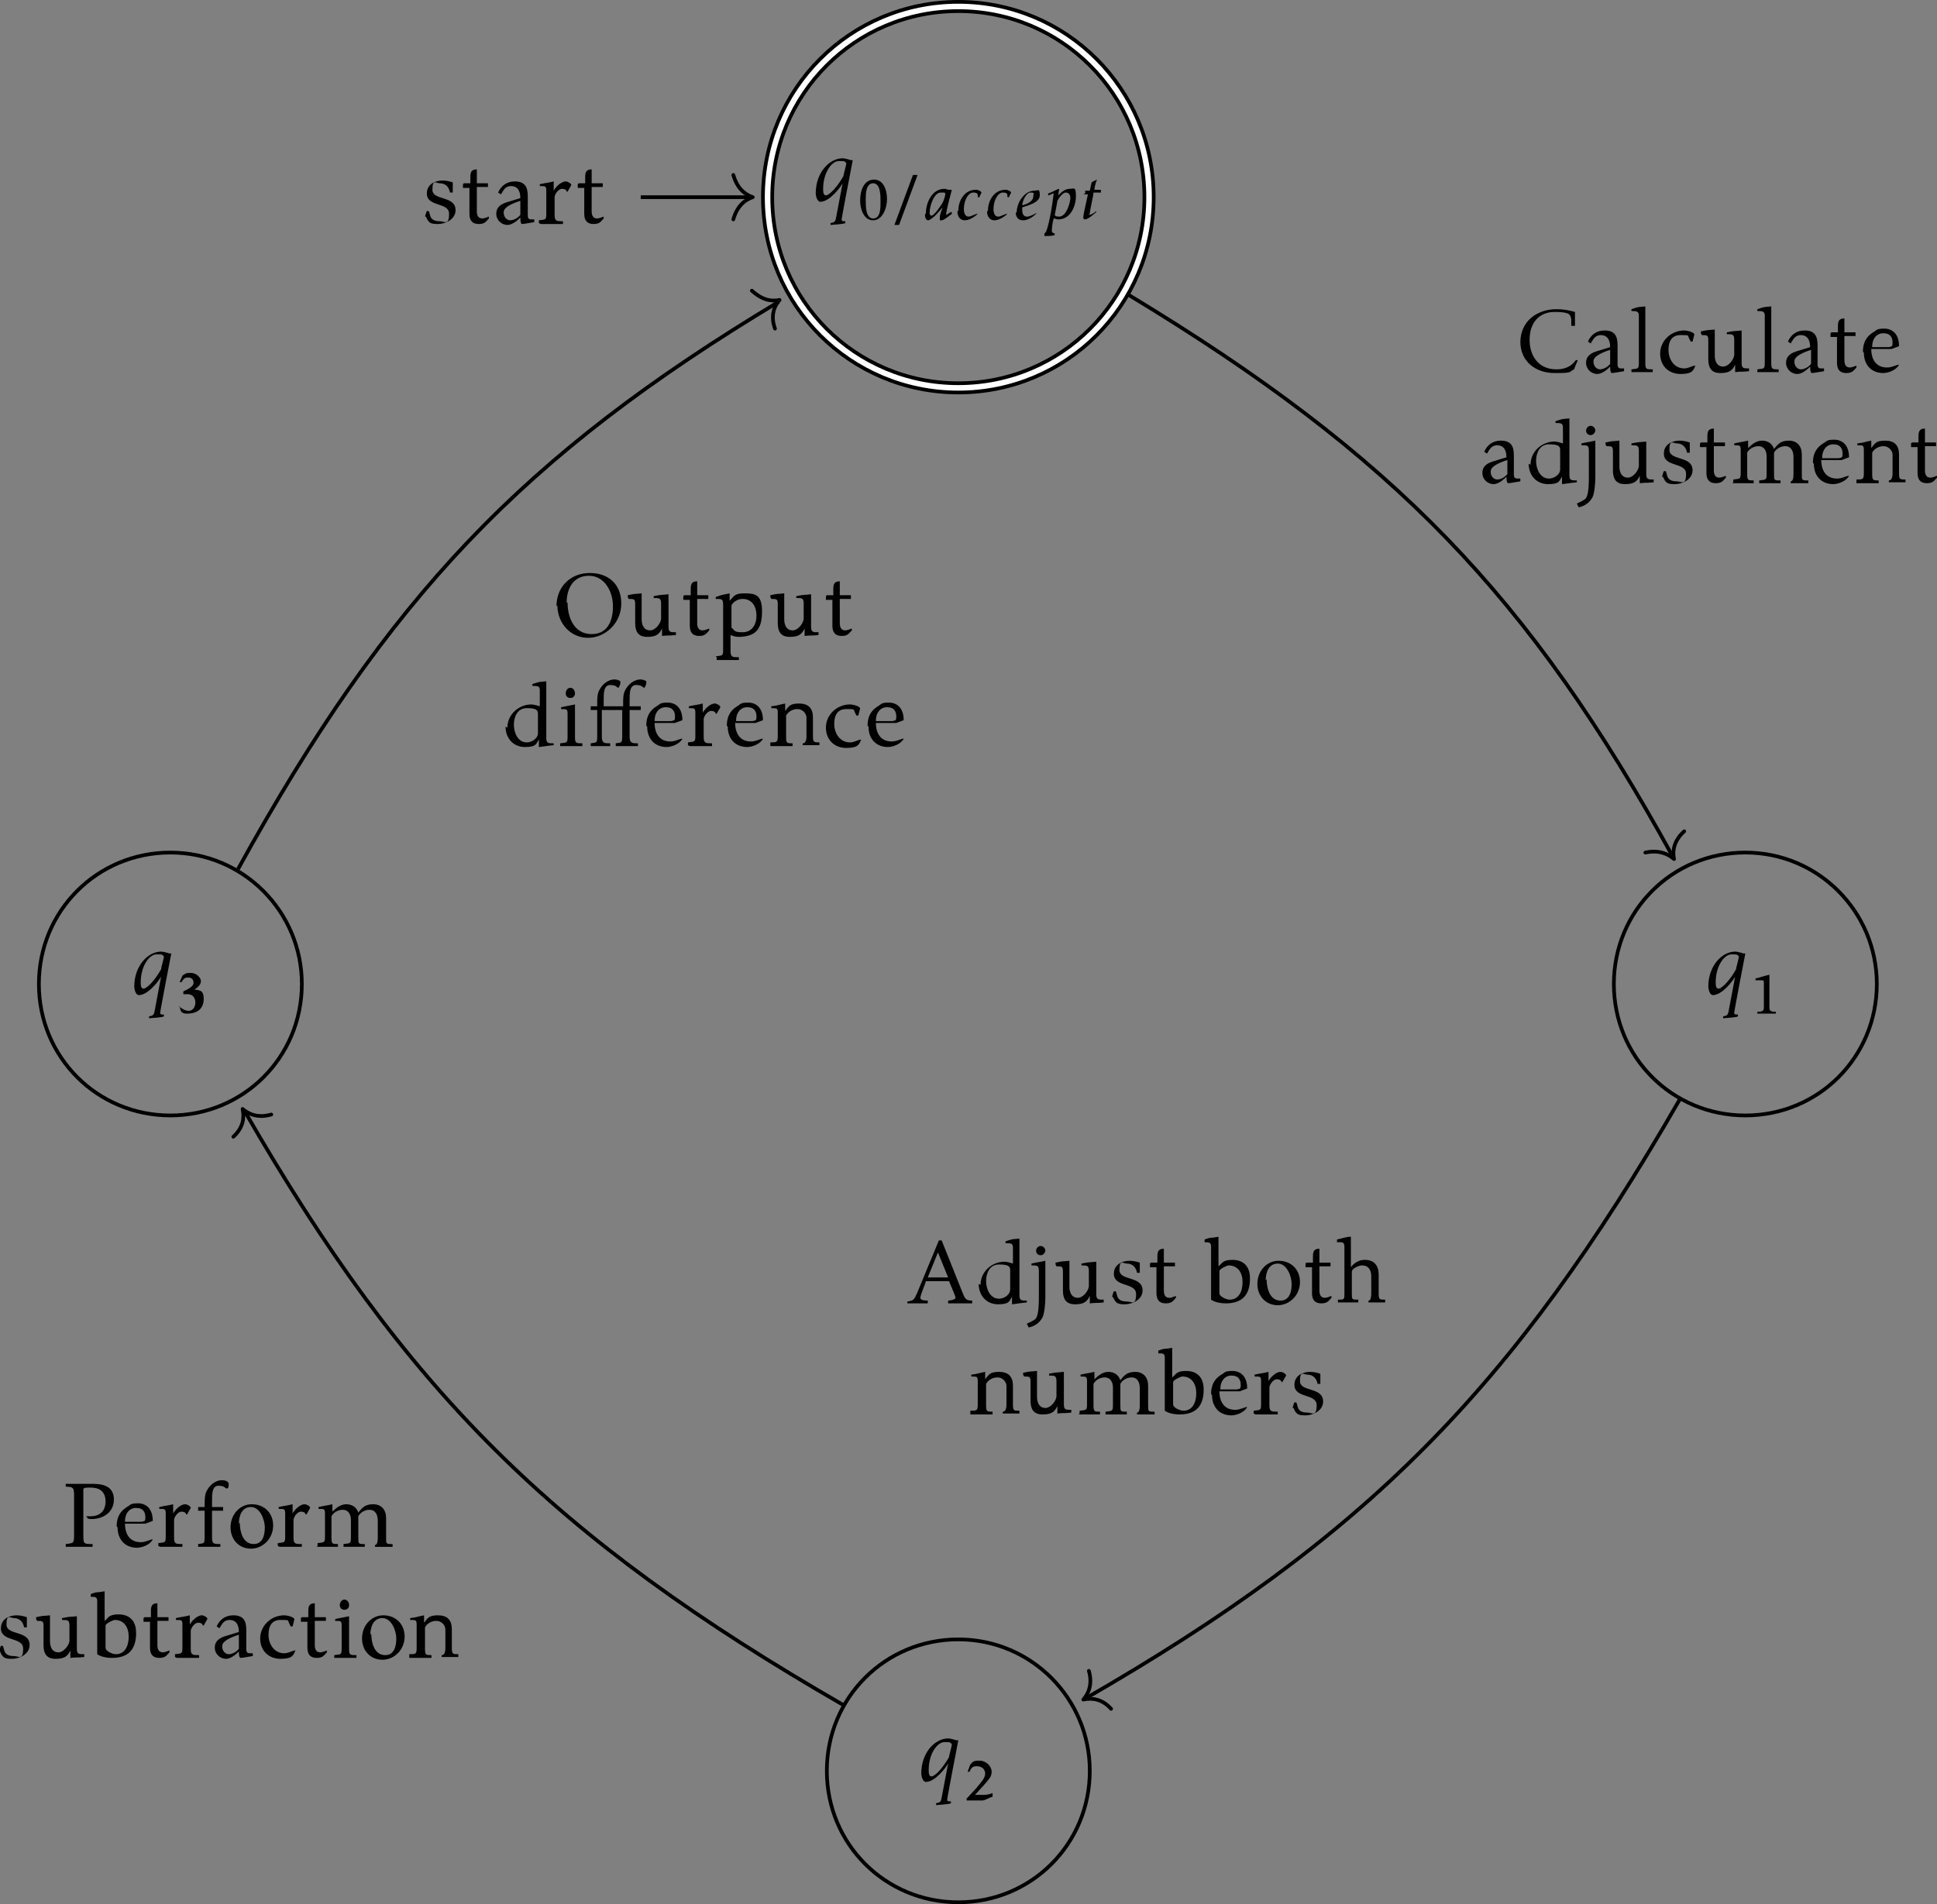 <?xml version="1.0" encoding="UTF-8"?>
<svg id="Layer_1" xmlns="http://www.w3.org/2000/svg" version="1.1" viewBox="0 0 209.2 205.7">
  <rect x="0" y="0" width="209.2" height="205.7" fill="#808080" stroke="none"/>
  <!-- Generator: Adobe Illustrator 29.4.0, SVG Export Plug-In . SVG Version: 2.1.0 Build 152)  -->
  <defs>
    <style>
      .st0 {
        stroke-width: 1.4px;
      }

      .st0, .st1, .st2, .st3 {
        fill: none;
      }

      .st0, .st1, .st3 {
        stroke: #000;
      }

      .st0, .st2, .st3 {
        stroke-miterlimit: 10;
      }

      .st1 {
        stroke-linecap: round;
        stroke-linejoin: round;
      }

      .st1, .st3 {
        stroke-width: .4px;
      }

      .st2 {
        stroke: #fff;
        stroke-width: .6px;
      }
    </style>
  </defs>
  <path class="st0" d="M124.1,21.3c0-11.4-9.2-20.6-20.6-20.6s-20.6,9.2-20.6,20.6,9.2,20.6,20.6,20.6,20.6-9.2,20.6-20.6h0Z"/>
  <path class="st2" d="M124.1,21.3c0-11.4-9.2-20.6-20.6-20.6s-20.6,9.2-20.6,20.6,9.2,20.6,20.6,20.6,20.6-9.2,20.6-20.6h0Z"/>
  <path d="M88.1,20.8c0,.5.2,1,.5,1,1,0,2.2-1.6,2.4-2l-.7,3.7c-.1.6-.3.5-.6.6v.2c.1,0,1.5-.1,1.6-.2v-.2c-.3,0-.4,0-.4-.2s1.2-6.4,1.2-6.4h0c0,0-.2,0-.2,0,0,0-.6-.2-.9-.2-1.4,0-2.9,1.5-2.9,3.8h0ZM88.9,20.4c0-1.7.9-3,1.7-3s.5,0,.8.2c0,.3-.3,1.2-.3,1.4-.6,1.1-1.5,2.1-1.9,2.1-.2,0-.3-.2-.3-.6h0Z"/>
  <path d="M92.9,21.7c0,.9.4,2.1,1.4,2.1s1.5-1.3,1.5-2.3-.4-2.1-1.4-2.1c-1.1,0-1.5,1.2-1.5,2.2h0ZM93.5,21.6c0-.6,0-1.8.8-1.8s.8,1.3.8,2,0,1.8-.8,1.8c-.8,0-.8-1.3-.8-2h0ZM96.6,24.3h.5l2-5.4h-.5l-2,5.4ZM99.9,23.2c0,.4.2.6.3.6.4,0,1.1-.8,1.6-1.4,0,.1-.3.7-.3,1.1s0,.3.2.3.6-.3,1.1-.7v-.2c-.2,0-.5.3-.6.3s0,0,0-.1c0-.4.4-1.8.6-2.6h0s-.3,0-.3,0c-.2,0-.3-.1-.5-.1-1.4,0-2,1.6-2,2.6h0ZM100.4,23c0-.8.5-2.2,1.2-2.2s.3,0,.5.1c0,.3-.2.8-.3,1-.1.2-.9,1.4-1.2,1.4-.1,0-.2-.1-.2-.3h0Z"/>
  <path d="M103.4,22.8c0,.6.3,1,.8,1s1.1-.4,1.4-.7h0c-.3,0-.7.3-1,.3s-.5-.3-.5-.8c0-1,.5-1.8,1-1.8s.5.2.5.3,0,.1,0,.2h.2c0-.2.2-.4.2-.5s-.3-.3-.6-.3c-1.2,0-1.9,1.1-1.9,2.3h0ZM106.6,22.8c0,.6.3,1,.8,1s1.1-.4,1.4-.7h0c-.3,0-.7.3-1,.3s-.5-.3-.5-.8c0-1,.5-1.8,1-1.8s.5.2.5.3,0,.1,0,.2h.2c0-.2.2-.4.2-.5s-.3-.3-.6-.3c-1.2,0-1.9,1.1-1.9,2.3h0ZM109.7,22.9c0,.7.4.9.8.9s.9-.2,1.5-.8h0c-.3.1-.7.4-1.1.4s-.5-.4-.5-.7,0-.2,0-.3c.6-.2,1.9-.5,1.9-1.3s-.2-.5-.6-.5c-1,0-1.9,1.2-1.9,2.4h0ZM110.4,22.2c0-.4.4-1.4.9-1.4s.3.1.3.4c0,.6-.8.9-1.3,1h0ZM112.8,25.5c.3,0,.8,0,1.1-.1,0,0,0-.2,0-.2-.2,0-.3-.1-.3-.3,0-.3.1-1,.2-1.3.1,0,.3.1.5.1,1.3,0,1.9-1.4,1.9-2.5s-.2-.8-.7-.8-.9.4-1.2.7c0-.2.1-.7.1-.7h0c-.2,0-.8.4-1.2.5v.2c.2,0,.4-.2.6-.2-.1.9-.6,4.3-1,4.3v.2ZM113.9,23.3s.3-1.5.3-1.6c.2-.4.6-.9.9-.9s.5.2.5.6-.4,2-1.2,2c-.2,0-.4,0-.5-.2h0Z"/>
  <path d="M117,21h.5s-.5,2.2-.5,2.4,0,.3.2.3c.3,0,1-.6,1.2-.8,0,0,0-.1,0-.1-.1.1-.5.4-.7.4s0,0,0-.2c0-.2.4-1.9.4-2.2h.8v-.3c0,0-.7,0-.7,0,0-.3.2-1,.3-1.1h0c0,0-.5.2-.6.3l-.2.9h-.5v.3Z"/>
  <line class="st3" x1="69.2" y1="21.3" x2="81.1" y2="21.3"/>
  <path class="st1" d="M79.2,18.9c.4,1.4,1.2,2.1,2.1,2.4-.9.3-1.7,1-2.1,2.4"/>
  <path d="M46,23.4c.3.7.5.8,1.3.8s1.9-.5,1.9-1.5c0-1.6-2.5-1-2.5-2.2s.4-.7.8-.7c.6,0,1,.4,1.1,1h.3s0-1.1,0-1.1c-.3-.1-.7-.2-1.1-.2-.8,0-1.7.4-1.7,1.4,0,1.5,2.4.9,2.4,2.2s-.5.8-1,.8c-1.2,0-1-.8-1.2-1.1h-.2c0-.1-.2.6-.2.6ZM50,19.9v.4h.7v2.8c0,.7.3,1.1,1,1.1s.8-.3,1.1-.6v-.2c-.3.1-.5.2-.7.2-.5,0-.6-.4-.6-.8v-2.6h1.2v-.4c0,0-1.2,0-1.2,0v-1.5h0c-.5,0-.7.2-.7.8v.7h-.7ZM53.6,23.1c0,.7.6,1.2,1.2,1.2s1.2-.6,1.4-.8c0,.2,0,.7.2.7s1.2-.2,1.3-.2v-.3c-.1,0-.2,0-.3,0-.3,0-.4-.1-.4-.5v-2c0-1-.3-1.6-1.4-1.6-.9,0-1.5.5-1.8,1.2l.3.2c.3-.5.5-.9,1.1-.9s1,.4,1,1.3l-1.3.4c-.7.2-1.3.5-1.3,1.3h0ZM54.4,22.9c0-.7,1.8-1.2,1.8-1.2v1.5c-.2.3-.7.6-1.1.6-.4,0-.7-.4-.7-.8h0ZM58.4,24.2c.4,0,.8,0,1.2,0s.8,0,1.2,0v-.3c-.7,0-.9,0-.9-.7v-1.9c0-.3.4-.9.8-.9s.5.2.5.3h.1s.4-.7.4-.7c0-.2-.4-.4-.6-.4-.5,0-1.1.6-1.3,1v-1h0c-.8.2-.6.1-1.5.3v.2c.7,0,.7,0,.7.7v2.3c0,.7-.1.6-.8.7v.3h0ZM62.4,19.9v.4h.7v2.8c0,.7.3,1.1,1,1.1s.8-.3,1.1-.6v-.2c-.3.1-.5.2-.7.2-.5,0-.6-.4-.6-.8v-2.6h1.2v-.4s-1.2,0-1.2,0v-1.5h0c-.5,0-.7.2-.7.8v.7h-.7Z"/>
  <path class="st3" d="M202.7,106.3c0-7.8-6.3-14.2-14.2-14.2s-14.2,6.3-14.2,14.2,6.3,14.2,14.2,14.2,14.2-6.3,14.2-14.2h0Z"/>
  <path d="M184.5,106.5c0,.5.2,1,.5,1,1,0,2.2-1.6,2.4-2l-.7,3.7c-.1.6-.3.5-.6.6v.2c.1,0,1.5-.1,1.6-.2v-.2c-.3,0-.4,0-.4-.2s1.2-6.4,1.2-6.4h0c0,0-.2,0-.2,0,0,0-.6-.2-.9-.2-1.4,0-2.9,1.5-2.9,3.8h0ZM185.3,106.1c0-1.7.9-3,1.7-3s.5,0,.8.2c0,.3-.3,1.2-.3,1.4-.6,1.1-1.5,2.1-1.9,2.1-.2,0-.3-.2-.3-.6h0Z"/>
  <path d="M189.6,105.6v.3c.2,0,.4,0,.6,0s.3,0,.3.2v2.8c0,.4-.4.4-.7.4v.2c.3,0,.7,0,1,0s.7,0,1,0v-.2c-.3,0-.7,0-.7-.4v-2.5c0-.4,0-.7,0-1.1h0c-.5.1-1,.3-1.5.4h0Z"/>
  <path class="st3" d="M117.7,191.3c0-7.8-6.3-14.2-14.2-14.2s-14.2,6.3-14.2,14.2,6.3,14.2,14.2,14.2,14.2-6.3,14.2-14.2h0Z"/>
  <path d="M99.5,191.5c0,.5.2,1,.5,1,1,0,2.2-1.6,2.4-2l-.7,3.7c-.1.6-.3.5-.6.6v.2c.1,0,1.5-.1,1.6-.2v-.2c-.3,0-.4,0-.4-.2s1.2-6.4,1.2-6.4h0c0,0-.2,0-.2,0,0,0-.6-.2-.9-.2-1.4,0-2.9,1.5-2.9,3.8h0ZM100.3,191.2c0-1.7.9-3,1.7-3s.5,0,.8.2c0,.3-.3,1.2-.3,1.4-.6,1.1-1.5,2.1-1.9,2.1-.2,0-.3-.2-.3-.6h0Z"/>
  <path d="M104.3,194.5h.3c.4,0,.7,0,1.1,0h.2c0,0,.2,0,.2,0,.3,0,.7-.3,1.1-.4v-.4c-.5.2-.8.2-1.2.2h-.7l1-1.1c.4-.5.8-.8.8-1.4s-.6-1.2-1.3-1.2-.7.1-1,.4l-.3.8h.2c.2-.4.3-.6.8-.6s.9.3.9.8-.5,1-.9,1.5l-1.1,1.2v.2h0Z"/>
  <path class="st3" d="M32.6,106.3c0-7.8-6.3-14.2-14.2-14.2s-14.2,6.3-14.2,14.2,6.3,14.2,14.2,14.2,14.2-6.3,14.2-14.2h0Z"/>
  <path d="M14.5,106.5c0,.5.2,1,.5,1,1,0,2.2-1.6,2.4-2l-.7,3.7c-.1.6-.3.5-.6.6v.2c.1,0,1.5-.1,1.6-.2v-.2c-.3,0-.4,0-.4-.2s1.2-6.4,1.2-6.4h0c0,0-.2,0-.2,0,0,0-.6-.2-.9-.2-1.4,0-2.9,1.5-2.9,3.8h0ZM15.2,106.1c0-1.7.9-3,1.7-3s.5,0,.8.2c0,.3-.3,1.2-.3,1.4-.6,1.1-1.5,2.1-1.9,2.1-.2,0-.3-.2-.3-.6h0Z"/>
  <path d="M19.4,108.7c.1.6.2.8.8.8,1.2,0,1.8-.6,1.8-1.6s-.5-.9-1-1c.3-.2.7-.5.7-.9s-.5-.9-1.1-.9-.6.1-.9.3l-.3.7h.2c.2-.3.3-.5.7-.5s.6.2.6.6-.7.7-1.1.9v.3c.2,0,.3,0,.5,0,.5,0,.8.4.8.9s-.3.9-.7.9-.7-.2-1.1-.5h-.1Z"/>
  <path class="st3" d="M121.8,31.8c28.8,17.4,43.4,32.6,58.9,60.8"/>
  <path class="st1" d="M181.9,89.8c-1.1,1-1.3,2.1-1.1,3-.7-.6-1.7-1-3.1-.7"/>
  <path d="M164.2,36.9c0,2.2,1.7,3.4,3.7,3.4s1.5-.1,2.1-.4c.1-.3.3-.7.4-1h-.2c-.5.7-1.2,1-2.1,1-1.9,0-2.9-1.4-2.9-3.2s1-3,2.7-3,1.7.3,1.8.8v.7c.1,0,.4,0,.4,0v-1.5c-.7-.2-1.3-.3-2-.3-2.1,0-3.9,1.3-3.9,3.6h0ZM171.3,39.2c0,.7.6,1.2,1.2,1.2s1.2-.6,1.4-.8c0,.2,0,.7.2.7s1.2-.2,1.3-.2v-.3c-.1,0-.2,0-.3,0-.3,0-.4-.1-.4-.5v-2c0-1-.3-1.6-1.4-1.6-.9,0-1.5.5-1.8,1.2l.3.2c.3-.5.5-.9,1.1-.9s1,.4,1,1.3l-1.3.4c-.7.2-1.3.5-1.3,1.3h0ZM172.1,39c0-.7,1.8-1.2,1.8-1.2v1.5c-.2.3-.7.6-1.1.6-.4,0-.7-.4-.7-.8h0ZM176.1,40.2s.7,0,1.2,0,.8,0,1.2,0v-.3c-.7,0-.8,0-.8-.7v-6.1h0c-.9.1-.6,0-1.5.3v.2c.5,0,.8,0,.8.5v5.1c0,.7-.1.6-.8.7v.3h0ZM179.3,38.2c0,1.3.9,2.2,2.2,2.2s1.4-.4,1.6-.9h-.1c-.4.1-.7.3-1.1.3-1.1,0-1.7-1-1.7-2s.4-1.6,1.3-1.6.8,0,.9.3l.2.4h.2s.2-.8.2-.8c-.2-.3-.9-.4-1.1-.4-1.4,0-2.6,1.1-2.6,2.5h0ZM183.8,36.2c.6,0,.7,0,.7.6v2c0,.9.3,1.5,1.3,1.5s1.3-.3,1.6-.9v.8h0c.9-.1.6,0,1.5-.1v-.3c-.6,0-.8,0-.8-.6v-3.5h0c-.9.1-.6,0-1.6.2v.2c.6,0,.8,0,.8.6v1.6c0,.5-.6,1.3-1.2,1.3s-.9-.5-.9-1.2v-2.8h0c-.9.1-.6,0-1.5.2v.2h0ZM189.7,40.2s.7,0,1.2,0,.8,0,1.2,0v-.3c-.7,0-.8,0-.8-.7v-6.1h0c-.9.1-.6,0-1.5.3v.2c.5,0,.8,0,.8.5v5.1c0,.7-.1.6-.8.7v.3h0ZM192.9,39.2c0,.7.6,1.2,1.2,1.2s1.2-.6,1.4-.8c0,.2,0,.7.2.7s1.2-.2,1.3-.2v-.3c-.1,0-.2,0-.3,0-.3,0-.4-.1-.4-.5v-2c0-1-.3-1.6-1.4-1.6-.9,0-1.5.5-1.8,1.2l.3.2c.3-.5.5-.9,1.1-.9s1,.4,1,1.3l-1.3.4c-.7.2-1.3.5-1.3,1.3h0ZM193.8,39c0-.7,1.8-1.2,1.8-1.2v1.5c-.2.3-.7.6-1.1.6-.4,0-.7-.4-.7-.8h0ZM197.7,36v.4h.7v2.8c0,.7.3,1.1,1,1.1s.8-.3,1.1-.6v-.2c-.3.1-.5.2-.7.2-.5,0-.6-.4-.6-.8v-2.6h1.2v-.4s-1.2,0-1.2,0v-1.5h0c-.5,0-.7.2-.7.8v.7h-.7ZM201.3,38.1c0,1.3.8,2.2,2.1,2.2.5,0,1.4-.3,1.7-.9h-.1c-.4.1-.7.3-1.2.3-1.2,0-1.7-.9-1.7-2,0,0,.4,0,.9,0s.9,0,1.3,0l.8-.3c0-1.3-.7-1.9-1.6-1.9s-.8.2-1.2.4c-.8.5-1.1,1.2-1.1,2.1h0ZM202.2,37.4c0-.7.4-1.4,1.2-1.4s1,.5,1,1-.1.4-.4.5c-.1,0-.9,0-1.1,0-.6,0-.7,0-.7,0h0Z"/>
  <path d="M160.1,51.1c0,.7.6,1.2,1.2,1.2s1.2-.6,1.4-.8c0,.2,0,.7.2.7s1.2-.2,1.3-.2v-.3c-.1,0-.2,0-.3,0-.3,0-.4-.1-.4-.5v-2c0-1-.3-1.6-1.4-1.6-.9,0-1.5.5-1.8,1.2l.3.2c.3-.5.5-.9,1.1-.9s1,.4,1,1.3l-1.3.4c-.7.2-1.3.5-1.3,1.3h0ZM161,50.9c0-.7,1.8-1.2,1.8-1.2v1.5c-.2.3-.7.6-1.1.6-.4,0-.7-.4-.7-.8h0ZM165.1,50.1c0,1.2.8,2.2,2.1,2.2s1.2-.4,1.5-.8v.8c.9-.1.6-.1,1.6-.2v-.2c-.6,0-.8,0-.8-.6v-6.1h0c-.9.1-.6,0-1.5.3v.2c.6,0,.8,0,.8.5v1.7s-.6-.2-.9-.2c-1.4,0-2.6,1.1-2.6,2.5h0ZM165.9,49.8c0-.9.4-1.8,1.4-1.8s1.2.2,1.2.6v2.1c0,.6-.7,1-1.2,1-1,0-1.4-1.1-1.4-1.9h0ZM170.3,54.4l.2.4c.6-.1,1.2-.5,1.5-1.1.2-.4.3-1.5.3-2.1v-4h0c-.9.2-.6.1-1.5.3v.2c.7,0,.8,0,.8.7v2.7c0,.6,0,1.8-.3,2.3-.1.2-.8.5-.8.5h0ZM171.3,46.5c0,.3.2.5.5.5s.5-.3.5-.5-.2-.5-.5-.5-.5.3-.5.5h0ZM173.5,48.2c.6,0,.7,0,.7.6v2c0,.9.3,1.5,1.3,1.5s1.3-.3,1.6-.9v.8h0c.9-.1.6,0,1.5-.1v-.3c-.6,0-.8,0-.8-.6v-3.5h0c-.9.1-.6,0-1.6.2v.2c.6,0,.8,0,.8.6v1.6c0,.5-.6,1.3-1.2,1.3s-.9-.5-.9-1.2v-2.8h0c-.9.1-.6,0-1.5.2v.2h0ZM179.6,51.5c.3.7.5.8,1.3.8s1.9-.5,1.9-1.5c0-1.6-2.5-1-2.5-2.2s.4-.7.8-.7c.6,0,1,.4,1.1,1h.3s0-1.1,0-1.1c-.3-.1-.7-.2-1.1-.2-.8,0-1.7.4-1.7,1.4,0,1.5,2.4.9,2.4,2.2s-.5.8-1,.8c-1.2,0-1-.8-1.2-1.1h-.2c0-.1-.2.6-.2.6ZM183.6,47.9v.4h.7v2.8c0,.7.3,1.1,1,1.1s.8-.3,1.1-.6v-.2c-.3.1-.5.2-.7.2-.5,0-.6-.4-.6-.8v-2.6h1.2v-.4s-1.2,0-1.2,0v-1.5h0c-.5,0-.7.2-.7.8v.7h-.7ZM187.1,52.2s.7,0,1.1,0,.8,0,1.2,0v-.3c-.6,0-.7,0-.7-.7v-2.3c.2-.4.7-.7,1.2-.7.7,0,.9.6.9,1.1v1.9c0,.7-.1.6-.8.7v.3s.7,0,1.1,0,.8,0,1.2,0v-.3c-.7,0-.7,0-.7-.7v-2.3c.2-.4.7-.7,1.2-.7.7,0,.9.6.9,1.2v1.8c0,.2,0,.8-.3.8v.2c.3,0,.6,0,.9,0s.7,0,1,0v-.3c-.7,0-.7,0-.7-.7v-2.1c0-.9-.5-1.5-1.4-1.5s-1.2.4-1.6.9c-.2-.6-.7-.9-1.3-.9s-1.1.4-1.5.8v-.8h0c-.9.2-.6.1-1.5.3v.2c.7,0,.7,0,.7.7v2.3c0,.7-.1.6-.8.7v.3h0ZM195.9,50.1c0,1.3.8,2.2,2.1,2.2.5,0,1.4-.3,1.7-.9h-.1c-.4.1-.7.3-1.2.3-1.2,0-1.7-.9-1.7-2,0,0,.4,0,.9,0s.9,0,1.3,0l.8-.3c0-1.3-.7-1.9-1.6-1.9s-.8.2-1.2.4c-.8.5-1.1,1.2-1.1,2.1h0ZM196.8,49.4c0-.7.4-1.4,1.2-1.4s1,.5,1,1-.1.4-.4.5c-.1,0-.9,0-1.1,0-.6,0-.7,0-.7,0h0ZM200.5,52.2c.4,0,.8,0,1.2,0s.8,0,1.2,0v-.3c-.6,0-.7,0-.7-.7v-2.3c.2-.4.7-.7,1.2-.7.7,0,1,.6,1,.9v2c0,.2,0,.8-.4.8v.2c.3,0,.6,0,.9,0s.6,0,.9,0v-.3c-.6,0-.7,0-.7-.7v-2c0-1-.5-1.5-1.5-1.5s-1.1.3-1.5.8v-.8h0c-1,.2-.7.2-1.5.3v.2c.7,0,.7,0,.7.7v2.3c0,.7-.1.7-.8.7v.3h0Z"/>
  <path d="M206.4,47.9v.4h.7v2.8c0,.7.3,1.1,1,1.1s.8-.3,1.1-.6v-.2c-.3.1-.5.2-.7.2-.5,0-.6-.4-.6-.8v-2.6h1.2v-.4s-1.2,0-1.2,0v-1.5h0c-.5,0-.7.2-.7.8v.7h-.7Z"/>
  <path class="st3" d="M181.4,118.8c-18.1,31.4-34,47.3-64.2,64.7"/>
  <path class="st1" d="M120,184.6c-1-1.1-2.1-1.2-3-1,.6-.7,1-1.7.6-3.1"/>
  <path d="M98,140.8s.7,0,1.1,0,.7,0,1.1,0v-.3c-.2,0-.8,0-.8-.3s.5-1.4.6-1.8h2.5c.1.3.7,1.6.7,1.8s-.6.3-.8.3v.3c.4,0,.8,0,1.3,0s.8,0,1.3,0v-.3c-.8,0-.8-.3-1.1-1l-2.2-5.5h-.3s-2.4,5.8-2.4,5.8c-.3.6-.3.7-1,.8v.3h0ZM100.2,138l1.1-2.7,1.1,2.7h-2.1ZM105.7,138.7c0,1.2.8,2.2,2.1,2.2s1.2-.4,1.5-.8v.8c.9-.1.6-.1,1.6-.2v-.2c-.6,0-.8,0-.8-.6v-6.1h0c-.9.1-.6,0-1.5.3v.2c.6,0,.8,0,.8.5v1.7s-.6-.2-.9-.2c-1.4,0-2.6,1.1-2.6,2.5h0ZM106.5,138.4c0-.9.4-1.8,1.4-1.8s1.2.2,1.2.6v2.1c0,.6-.7,1-1.2,1-1,0-1.4-1.1-1.4-1.9h0ZM110.9,143l.2.4c.6-.1,1.2-.5,1.5-1.1.2-.4.3-1.5.3-2.1v-4h0c-.9.2-.6.1-1.5.3v.2c.7,0,.8,0,.8.7v2.7c0,.6,0,1.8-.3,2.3-.1.2-.8.5-.8.5h0ZM111.9,135.1c0,.3.2.5.5.5s.5-.3.5-.5-.2-.5-.5-.5-.5.3-.5.5h0ZM114.1,136.8c.6,0,.7,0,.7.6v2c0,.9.3,1.5,1.3,1.5s1.3-.3,1.6-.9v.8h0c.9-.1.6,0,1.5-.1v-.3c-.6,0-.8,0-.8-.6v-3.5h0c-.9.1-.6,0-1.6.2v.2c.6,0,.8,0,.8.6v1.6c0,.5-.6,1.3-1.2,1.3s-.9-.5-.9-1.2v-2.8h0c-.9.1-.6,0-1.5.2v.2h0ZM120.2,140.1c.3.7.5.8,1.3.8s1.9-.5,1.9-1.5c0-1.6-2.5-1-2.5-2.2s.4-.7.8-.7c.6,0,1,.4,1.1,1h.3s0-1.1,0-1.1c-.3-.1-.7-.2-1.1-.2-.8,0-1.7.4-1.7,1.4,0,1.5,2.4.9,2.4,2.2s-.5.8-1,.8c-1.2,0-1-.8-1.2-1.1h-.2c0-.1-.2.6-.2.6ZM124.2,136.5v.4h.7v2.8c0,.7.3,1.1,1,1.1s.8-.3,1.1-.6v-.2c-.3.1-.5.2-.7.2-.5,0-.6-.4-.6-.8v-2.6h1.2v-.4s-1.2,0-1.2,0v-1.5h0c-.5,0-.7.2-.7.8v.7h-.7Z"/>
  <path d="M130.1,134.2c.5,0,.7,0,.7.5v5.6s0,.1,0,.1c0,0,.5.4,1.6.4,2.1,0,2.6-1.3,2.6-2.7s-.8-2-1.9-2-1.1.4-1.5.7v-3.2h0c-1,.2-.7,0-1.5.3v.2ZM131.7,139.8v-2.5c0-.2.8-.6,1-.6,1,0,1.5.8,1.5,1.8s-.4,1.9-1.4,1.9c-.3,0-1.1-.3-1.1-.7h0ZM135.8,138.7c0,1.3.9,2.3,2.2,2.3s2.4-1.1,2.4-2.5-1-2.3-2.3-2.3-2.3,1.1-2.3,2.5h0ZM136.7,138.3c0-.8.3-1.8,1.3-1.8s1.5,1.4,1.5,2.2-.2,1.8-1.2,1.8c-1.2,0-1.5-1.4-1.5-2.3h0ZM141,136.5v.4h.7v2.8c0,.7.3,1.1,1,1.1s.8-.3,1.1-.6v-.2c-.3.1-.5.2-.7.2-.5,0-.6-.4-.6-.8v-2.6h1.2v-.4s-1.2,0-1.2,0v-1.5h0c-.5,0-.7.2-.7.8v.7h-.7ZM144.4,134.2c.5,0,.8-.1.8.5v5c0,.7,0,.7-.7.7v.3c.4,0,.8,0,1.1,0s.8,0,1.1,0v-.3c-.7,0-.7,0-.7-.7v-2.3c0-.4.8-.7,1.1-.7.7,0,1,.5,1,1.2v1.8c0,.2,0,.8-.3.8v.2c.3,0,.6,0,.9,0s.6,0,.9,0v-.3c-.6,0-.7,0-.7-.7v-2c0-1-.5-1.6-1.5-1.6s-1.5.8-1.5.8v-3.3h0c-.5,0-1,.2-1.5.3v.2h0Z"/>
  <path d="M104.8,152.8c.4,0,.8,0,1.2,0s.8,0,1.2,0v-.3c-.6,0-.7,0-.7-.7v-2.3c.2-.4.7-.7,1.2-.7.7,0,1,.6,1,.9v2c0,.2,0,.8-.4.8v.2c.3,0,.6,0,.9,0s.6,0,.9,0v-.3c-.6,0-.7,0-.7-.7v-2c0-1-.5-1.5-1.5-1.5s-1.1.3-1.5.8v-.8h0c-1,.2-.7.2-1.5.3v.2c.7,0,.7,0,.7.7v2.3c0,.7-.1.7-.8.7v.3h0Z"/>
  <path d="M110.6,148.7c.6,0,.7,0,.7.6v2c0,.9.3,1.5,1.3,1.5s1.3-.3,1.6-.9v.8h0c.9-.1.6,0,1.5-.1v-.3c-.6,0-.8,0-.8-.6v-3.5h0c-.9.1-.6,0-1.6.2v.2c.6,0,.8,0,.8.6v1.6c0,.5-.6,1.3-1.2,1.3s-.9-.5-.9-1.2v-2.8h0c-.9.1-.6,0-1.5.2v.2h0ZM116.5,152.8s.7,0,1.1,0,.8,0,1.2,0v-.3c-.6,0-.7,0-.7-.7v-2.3c.2-.4.7-.7,1.2-.7.7,0,.9.6.9,1.1v1.9c0,.7-.1.6-.8.7v.3s.7,0,1.1,0,.8,0,1.2,0v-.3c-.7,0-.7,0-.7-.7v-2.3c.2-.4.7-.7,1.2-.7.7,0,.9.6.9,1.2v1.8c0,.2,0,.8-.3.8v.2c.3,0,.6,0,.9,0s.7,0,1,0v-.3c-.7,0-.7,0-.7-.7v-2.1c0-.9-.5-1.5-1.4-1.5s-1.2.4-1.6.9c-.2-.6-.7-.9-1.3-.9s-1.1.4-1.5.8v-.8h0c-.9.2-.6.1-1.5.3v.2c.7,0,.7,0,.7.7v2.3c0,.7-.1.6-.8.7v.3h0ZM125.1,146.2c.5,0,.7,0,.7.5v5.6s0,.1,0,.1c0,0,.5.4,1.6.4,2.1,0,2.6-1.3,2.6-2.7s-.8-2-1.9-2-1.1.4-1.5.7v-3.2h0c-1,.2-.7,0-1.5.3v.2ZM126.7,151.8v-2.5c0-.2.8-.6,1-.6,1,0,1.5.8,1.5,1.8s-.4,1.9-1.4,1.9c-.3,0-1.1-.3-1.1-.7h0ZM130.9,150.7c0,1.3.8,2.2,2.1,2.2.5,0,1.4-.3,1.7-.9h-.1c-.4.1-.7.3-1.2.3-1.2,0-1.7-.9-1.7-2,0,0,.4,0,.9,0s.9,0,1.3,0l.8-.3c0-1.3-.7-1.9-1.6-1.9s-.8.2-1.2.4c-.8.5-1.1,1.2-1.1,2.1h0ZM131.8,150c0-.7.4-1.4,1.2-1.4s1,.5,1,1-.1.4-.4.5c-.1,0-.9,0-1.1,0-.6,0-.7,0-.7,0h0ZM135.6,152.8c.4,0,.8,0,1.2,0s.8,0,1.2,0v-.3c-.7,0-.9,0-.9-.7v-1.9c0-.3.4-.9.8-.9s.5.2.5.3h.1s.4-.7.4-.7c0-.2-.4-.4-.6-.4-.5,0-1.1.6-1.3,1v-1h0c-.8.2-.6.1-1.5.3v.2c.7,0,.7,0,.7.7v2.3c0,.7-.1.6-.8.7v.3h0ZM139.7,152.1c.3.7.5.8,1.3.8s1.9-.5,1.9-1.5c0-1.6-2.5-1-2.5-2.2s.4-.7.8-.7c.6,0,1,.4,1.1,1h.3s0-1.1,0-1.1c-.3-.1-.7-.2-1.1-.2-.8,0-1.7.4-1.7,1.4,0,1.5,2.4.9,2.4,2.2s-.5.8-1,.8c-1.2,0-1-.8-1.2-1.1h-.2c0-.1-.2.6-.2.6Z"/>
  <path class="st3" d="M91.1,184.2c-31.4-18.1-47.3-34-64.7-64.2"/>
  <path class="st1" d="M25.2,122.8c1.1-1,1.2-2.1,1-3,.7.6,1.7,1,3.1.6"/>
  <path d="M7.2,167.1c.5,0,.9,0,1.4,0s.9,0,1.4,0v-.3c-1,0-1,0-1-1.1v-4.8c0-.2.3-.2.8-.2.9,0,1.6.4,1.6,1.5s-.7,1.6-1.6,1.6-.4,0-.4.1c0,.2.4.2.5.2,1.2,0,2.4-.7,2.4-2.1s-1.1-1.7-2.2-1.7h-3v.3c.9,0,.9.2.9,1.1v4c0,1,0,1-.9,1.1v.3h0Z"/>
  <path d="M12.7,165c0,1.3.8,2.2,2.1,2.2.5,0,1.4-.3,1.7-.9h-.1c-.4.1-.7.3-1.2.3-1.2,0-1.7-.9-1.7-2,0,0,.4,0,.9,0s.9,0,1.3,0l.8-.3c0-1.3-.7-1.9-1.6-1.9s-.8.2-1.2.4c-.8.5-1.1,1.2-1.1,2.1h0ZM13.5,164.3c0-.7.4-1.4,1.2-1.4s1,.5,1,1-.1.4-.4.5c-.1,0-.9,0-1.1,0-.6,0-.7,0-.7,0h0ZM17.3,167.1c.4,0,.8,0,1.2,0s.8,0,1.2,0v-.3c-.7,0-.9,0-.9-.7v-1.9c0-.3.4-.9.8-.9s.5.2.5.3h.1s.4-.7.4-.7c0-.2-.4-.4-.6-.4-.5,0-1.1.6-1.3,1v-1h0c-.8.2-.6.1-1.5.3v.2c.7,0,.7,0,.7.7v2.3c0,.7-.1.6-.8.7v.3ZM21.4,167.1c.4,0,.8,0,1.2,0s.8,0,1.2,0v-.3c-.7,0-.9,0-.9-.7v-2.9h1.2v-.4c0,0-1.2,0-1.2,0,0-.1,0-.4,0-.7,0-.7,0-1.6.7-1.6s.7.3.9.3.2-.3.2-.5c0-.3-.5-.4-.7-.4-.8,0-1.4.6-1.7,1.2-.2.4-.2,1-.2,1.7h-.7s0,.4,0,.4h.7s0,2.9,0,2.9c0,.7-.1.6-.7.7v.3h0ZM24.9,165c0,1.3.9,2.3,2.2,2.3s2.4-1.1,2.4-2.5-1-2.3-2.3-2.3-2.3,1.1-2.3,2.5h0ZM25.8,164.6c0-.8.3-1.8,1.3-1.8s1.5,1.4,1.5,2.2-.2,1.8-1.2,1.8c-1.2,0-1.5-1.4-1.5-2.3h0ZM30.2,167.1c.4,0,.8,0,1.2,0s.8,0,1.2,0v-.3c-.7,0-.9,0-.9-.7v-1.9c0-.3.4-.9.8-.9s.5.2.5.3h.1s.4-.7.4-.7c0-.2-.4-.4-.6-.4-.5,0-1.1.6-1.3,1v-1h0c-.8.2-.6.1-1.5.3v.2c.7,0,.7,0,.7.7v2.3c0,.7-.1.6-.8.7v.3ZM34.2,167.1s.7,0,1.1,0,.8,0,1.2,0v-.3c-.6,0-.7,0-.7-.7v-2.3c.2-.4.7-.7,1.2-.7.7,0,.9.6.9,1.1v1.9c0,.7-.1.6-.8.7v.3s.7,0,1.1,0,.8,0,1.2,0v-.3c-.7,0-.7,0-.7-.7v-2.3c.2-.4.7-.7,1.2-.7.7,0,.9.6.9,1.2v1.8c0,.2,0,.8-.3.8v.2c.3,0,.6,0,.9,0s.7,0,1,0v-.3c-.7,0-.7,0-.7-.7v-2.1c0-.9-.5-1.5-1.4-1.5s-1.2.4-1.6.9c-.2-.6-.7-.9-1.3-.9s-1.1.4-1.5.8v-.8h0c-.9.2-.6.1-1.5.3v.2c.7,0,.7,0,.7.7v2.3c0,.7-.1.6-.8.7v.3h0Z"/>
  <path d="M0,178.4c.3.7.5.8,1.3.8s1.9-.5,1.9-1.5c0-1.6-2.5-1-2.5-2.2s.4-.7.8-.7c.6,0,1,.4,1.1,1h.3s0-1.1,0-1.1c-.3-.1-.7-.2-1.1-.2-.8,0-1.7.4-1.7,1.4,0,1.5,2.4.9,2.4,2.2s-.5.8-1,.8c-1.2,0-1-.8-1.2-1.1h-.2c0-.1-.2.6-.2.6ZM4,175.1c.6,0,.7,0,.7.6v2c0,.9.3,1.5,1.3,1.5s1.3-.3,1.6-.9v.8h0c.9-.1.6,0,1.5-.1v-.3c-.6,0-.8,0-.8-.6v-3.5h0c-.9.1-.6,0-1.6.2v.2c.6,0,.8,0,.8.6v1.6c0,.5-.6,1.3-1.2,1.3s-.9-.5-.9-1.2v-2.8h0c-.9.1-.6,0-1.5.2v.2h0ZM9.8,172.5c.5,0,.7,0,.7.5v5.6s0,.1,0,.1c0,0,.5.4,1.6.4,2.1,0,2.6-1.3,2.6-2.7s-.8-2-1.9-2-1.1.4-1.5.7v-3.2h0c-1,.2-.7,0-1.5.3v.2h0ZM11.4,178.1v-2.5c0-.2.8-.6,1-.6,1,0,1.5.8,1.5,1.8s-.4,1.9-1.4,1.9c-.3,0-1.1-.3-1.1-.7h0ZM15.5,174.8v.4h.7v2.8c0,.7.3,1.1,1,1.1s.8-.3,1.1-.6v-.2c-.3.1-.5.2-.7.2-.5,0-.6-.4-.6-.8v-2.6h1.2v-.4c0,0-1.2,0-1.2,0v-1.5h0c-.5,0-.7.2-.7.8v.7h-.7ZM19.1,179.1c.4,0,.8,0,1.2,0s.8,0,1.2,0v-.3c-.7,0-.9,0-.9-.7v-1.9c0-.3.4-.9.8-.9s.5.2.5.3h.1s.4-.7.4-.7c0-.2-.4-.4-.6-.4-.5,0-1.1.6-1.3,1v-1h0c-.8.2-.6.1-1.5.3v.2c.7,0,.7,0,.7.7v2.3c0,.7-.1.6-.8.7v.3ZM23.2,178c0,.7.6,1.2,1.2,1.2s1.2-.6,1.4-.8c0,.2,0,.7.2.7s1.2-.2,1.3-.2v-.3c-.1,0-.2,0-.3,0-.3,0-.4-.1-.4-.5v-2c0-1-.3-1.6-1.4-1.6-.9,0-1.5.5-1.8,1.2l.3.2c.3-.5.5-.9,1.1-.9s1,.4,1,1.3l-1.3.4c-.7.2-1.3.5-1.3,1.3h0ZM24,177.8c0-.7,1.8-1.2,1.8-1.2v1.5c-.2.3-.7.6-1.1.6s-.7-.4-.7-.8h0ZM28.1,177c0,1.3.9,2.2,2.2,2.2s1.4-.4,1.6-.9h-.1c-.4.1-.7.3-1.1.3-1.1,0-1.7-1-1.7-2s.4-1.6,1.3-1.6.8,0,.9.3l.2.4h.2s.2-.8.2-.8c-.2-.3-.9-.4-1.1-.4-1.4,0-2.6,1.1-2.6,2.5h0ZM32.5,174.8v.4h.7v2.8c0,.7.3,1.1,1,1.1s.8-.3,1.1-.6v-.2c-.3.1-.5.2-.7.2-.5,0-.6-.4-.6-.8v-2.6h1.2v-.4c0,0-1.2,0-1.2,0v-1.5h0c-.5,0-.7.2-.7.8v.7h-.7ZM36.1,179.1c.4,0,.8,0,1.2,0s.8,0,1.2,0v-.3c-.7,0-.8,0-.8-.7v-3.5h0c0,0-1.5.3-1.5.3v.2c.7,0,.7,0,.7.7v2.3c0,.7-.1.6-.8.7v.3h0ZM36.7,173.4c0,.3.2.5.5.5s.5-.2.5-.5-.2-.6-.5-.6c-.3,0-.5.3-.5.6h0ZM39.1,177c0,1.3.9,2.3,2.2,2.3s2.4-1.1,2.4-2.5-1-2.3-2.3-2.3-2.3,1.1-2.3,2.5h0ZM40,176.6c0-.8.3-1.8,1.3-1.8s1.5,1.4,1.5,2.2-.2,1.8-1.2,1.8c-1.2,0-1.5-1.4-1.5-2.3h0ZM44.2,179.1c.4,0,.8,0,1.2,0s.8,0,1.2,0v-.3c-.6,0-.7,0-.7-.7v-2.3c.2-.4.7-.7,1.2-.7.7,0,1,.6,1,.9v2c0,.2,0,.8-.4.8v.2c.3,0,.6,0,.9,0s.6,0,.9,0v-.3c-.6,0-.7,0-.7-.7v-2c0-1-.5-1.5-1.5-1.5s-1.1.3-1.5.8v-.8h0c-1,.2-.7.2-1.5.3v.2c.7,0,.7,0,.7.7v2.3c0,.7-.1.7-.8.7v.3h0Z"/>
  <path class="st3" d="M25.7,93.9c16.2-29.4,30.8-44.7,58.4-61.3"/>
  <path class="st1" d="M81.2,31.4c1.1,1,2.1,1.2,3,1-.6.7-1,1.7-.5,3.1"/>
  <path d="M60.2,65.4c0,1.9,1.4,3.5,3.3,3.5s3.6-1.6,3.6-3.7-1.4-3.3-3.4-3.3c-2.1,0-3.6,1.5-3.6,3.6h0ZM61.2,65.1c0-1.5.7-2.9,2.4-2.9s2.6,1.7,2.6,3.3-.6,3-2.3,3c-1.9,0-2.6-1.8-2.6-3.4h0ZM67.9,64.7c.6,0,.7,0,.7.6v2c0,.9.3,1.5,1.3,1.5s1.3-.3,1.6-.9v.8h0c.9-.1.6,0,1.5-.1v-.3c-.6,0-.8,0-.8-.6v-3.5h0c-.9.1-.6,0-1.6.2v.2c.6,0,.8,0,.8.6v1.6c0,.5-.6,1.3-1.2,1.3s-.9-.5-.9-1.2v-2.8h0c-.9.1-.6,0-1.5.2v.2h0ZM73.8,64.4v.4h.7v2.8c0,.7.3,1.1,1,1.1s.8-.3,1.1-.6v-.2c-.3.1-.5.2-.7.2-.5,0-.6-.4-.6-.8v-2.6h1.2v-.4s-1.2,0-1.2,0v-1.5h0c-.5,0-.7.2-.7.8v.7h-.7ZM77.4,71v.3c.4,0,.8,0,1.2,0s.8,0,1.2,0v-.3c-.7,0-.9,0-.9-.7v-1.7c.2.1.6.2.8.2,2.1,0,2.6-1,2.6-2.8s-.8-1.9-1.9-1.9-1.1.3-1.6.8v-.8h0c-.9.2-.7.1-1.5.4v.2c.7,0,.8,0,.8.7v4.8c0,.7-.1.6-.8.7h0ZM79,67.8v-2.4c.2-.4.7-.7,1.2-.7,1,0,1.5.8,1.5,1.8s-.5,1.8-1.5,1.8-.8-.2-1.2-.5h0ZM83.3,64.7c.6,0,.7,0,.7.6v2c0,.9.3,1.5,1.3,1.5s1.3-.3,1.6-.9v.8h0c.9-.1.6,0,1.5-.1v-.3c-.6,0-.8,0-.8-.6v-3.5h0c-.9.1-.6,0-1.6.2v.2c.6,0,.8,0,.8.6v1.6c0,.5-.6,1.3-1.2,1.3s-.9-.5-.9-1.2v-2.8h0c-.9.1-.6,0-1.5.2v.2h0ZM89.2,64.4v.4h.7v2.8c0,.7.3,1.1,1,1.1s.8-.3,1.1-.6v-.2c-.3.1-.5.2-.7.2-.5,0-.6-.4-.6-.8v-2.6h1.2v-.4s-1.2,0-1.2,0v-1.5h0c-.5,0-.7.2-.7.8v.7h-.7Z"/>
  <path d="M54.6,78.5c0,1.2.8,2.2,2.1,2.2s1.2-.4,1.5-.8v.8c.9-.1.6-.1,1.6-.2v-.2c-.6,0-.8,0-.8-.6v-6.1h0c-.9.1-.6,0-1.5.3v.2c.6,0,.8,0,.8.5v1.7s-.6-.2-.9-.2c-1.4,0-2.6,1.1-2.6,2.5h0ZM55.5,78.3c0-.9.4-1.8,1.4-1.8s1.2.2,1.2.6v2.1c0,.6-.7,1-1.2,1-1,0-1.4-1.1-1.4-1.9h0ZM60.5,80.6c.4,0,.8,0,1.2,0s.8,0,1.2,0v-.3c-.7,0-.8,0-.8-.7v-3.5h0c0,0-1.5.3-1.5.3v.2c.7,0,.7,0,.7.7v2.3c0,.7-.1.6-.8.7v.3ZM61.1,74.9c0,.3.2.5.5.5s.5-.2.5-.5-.2-.6-.5-.6c-.3,0-.5.3-.5.6h0ZM63.5,80.6c.4,0,.8,0,1.2,0s.8,0,1.2,0v-.3c-.6,0-.9,0-.9-.7v-2.9c.3,0,.7,0,1.1,0s.7,0,1.1,0v2.9c0,.7-.1.6-.7.7v.3c.4,0,.8,0,1.2,0s.8,0,1.2,0v-.3c-.6,0-.9,0-.9-.7v-2.9h1.2v-.4c0,0-1.2,0-1.2,0,0-.1,0-.4,0-.7,0-.7,0-1.6.7-1.6s.7.3.9.3,0,0,0,0c0,0,.2-.3.2-.5s0-.1,0-.2c-.1-.1-.4-.2-.6-.2-.8,0-1.4.6-1.7,1.2-.2.4-.2.9-.2,1.4v.3h-2.1c0-.1,0-.4,0-.7,0-.7,0-1.6.7-1.6s.7.3.9.3,0,0,0,0c0,0,.2-.3.2-.5s0-.1,0-.2c-.1-.1-.4-.2-.6-.2-.8,0-1.4.6-1.7,1.2-.2.4-.2.9-.2,1.4v.3h-.7s0,.4,0,.4h.7s0,2.9,0,2.9c0,.7-.1.6-.7.7v.3h0ZM69.9,78.5c0,1.3.8,2.2,2.1,2.2.5,0,1.4-.3,1.7-.9h-.1c-.4.1-.7.3-1.2.3-1.2,0-1.7-.9-1.7-2,0,0,.4,0,.9,0s.9,0,1.3,0l.8-.3c0-1.3-.7-1.9-1.6-1.9s-.8.2-1.2.4c-.8.5-1.1,1.2-1.1,2.1h0ZM70.7,77.8c0-.7.4-1.4,1.2-1.4s1,.5,1,1-.1.4-.4.5c-.1,0-.9,0-1.1,0-.6,0-.7,0-.7,0h0ZM74.5,80.6c.4,0,.8,0,1.2,0s.8,0,1.2,0v-.3c-.7,0-.9,0-.9-.7v-1.9c0-.3.4-.9.8-.9s.5.2.5.3h.1s.4-.7.4-.7c0-.2-.4-.4-.6-.4-.5,0-1.1.6-1.3,1v-1h0c-.8.2-.6.1-1.5.3v.2c.7,0,.7,0,.7.7v2.3c0,.7-.1.6-.8.7v.3h0ZM78.6,78.5c0,1.3.8,2.2,2.1,2.2.5,0,1.4-.3,1.7-.9h-.1c-.4.1-.7.3-1.2.3-1.2,0-1.7-.9-1.7-2,0,0,.4,0,.9,0s.9,0,1.3,0l.8-.3c0-1.3-.7-1.9-1.6-1.9s-.8.2-1.2.4c-.8.5-1.1,1.2-1.1,2.1h0ZM79.5,77.8c0-.7.4-1.4,1.2-1.4s1,.5,1,1-.1.4-.4.5c-.1,0-.9,0-1.1,0-.6,0-.7,0-.7,0h0ZM83.2,80.6c.4,0,.8,0,1.2,0s.8,0,1.2,0v-.3c-.6,0-.7,0-.7-.7v-2.3c.2-.4.7-.7,1.2-.7.7,0,1,.6,1,.9v2c0,.2,0,.8-.4.8v.2c.3,0,.6,0,.9,0s.6,0,.9,0v-.3c-.6,0-.7,0-.7-.7v-2c0-1-.5-1.5-1.5-1.5s-1.1.3-1.5.8v-.8h0c-1,.2-.7.2-1.5.3v.2c.7,0,.7,0,.7.7v2.3c0,.7-.1.7-.8.7v.3h0ZM89.2,78.6c0,1.3.9,2.2,2.2,2.2s1.4-.4,1.6-.9h-.1c-.4.1-.7.3-1.1.3-1.1,0-1.7-1-1.7-2s.4-1.6,1.3-1.6.8,0,.9.3l.2.4h.2s.2-.8.2-.8c-.2-.3-.9-.4-1.1-.4-1.4,0-2.6,1.1-2.6,2.5h0ZM93.8,78.5c0,1.3.8,2.2,2.1,2.2.5,0,1.4-.3,1.7-.9h-.1c-.4.1-.7.3-1.2.3-1.2,0-1.7-.9-1.7-2,0,0,.4,0,.9,0s.9,0,1.3,0l.8-.3c0-1.3-.7-1.9-1.6-1.9s-.8.2-1.2.4c-.8.5-1.1,1.2-1.1,2.1h0ZM94.6,77.8c0-.7.4-1.4,1.2-1.4s1,.5,1,1-.1.4-.4.5c-.1,0-.9,0-1.1,0-.6,0-.7,0-.7,0h0Z"/>
</svg>